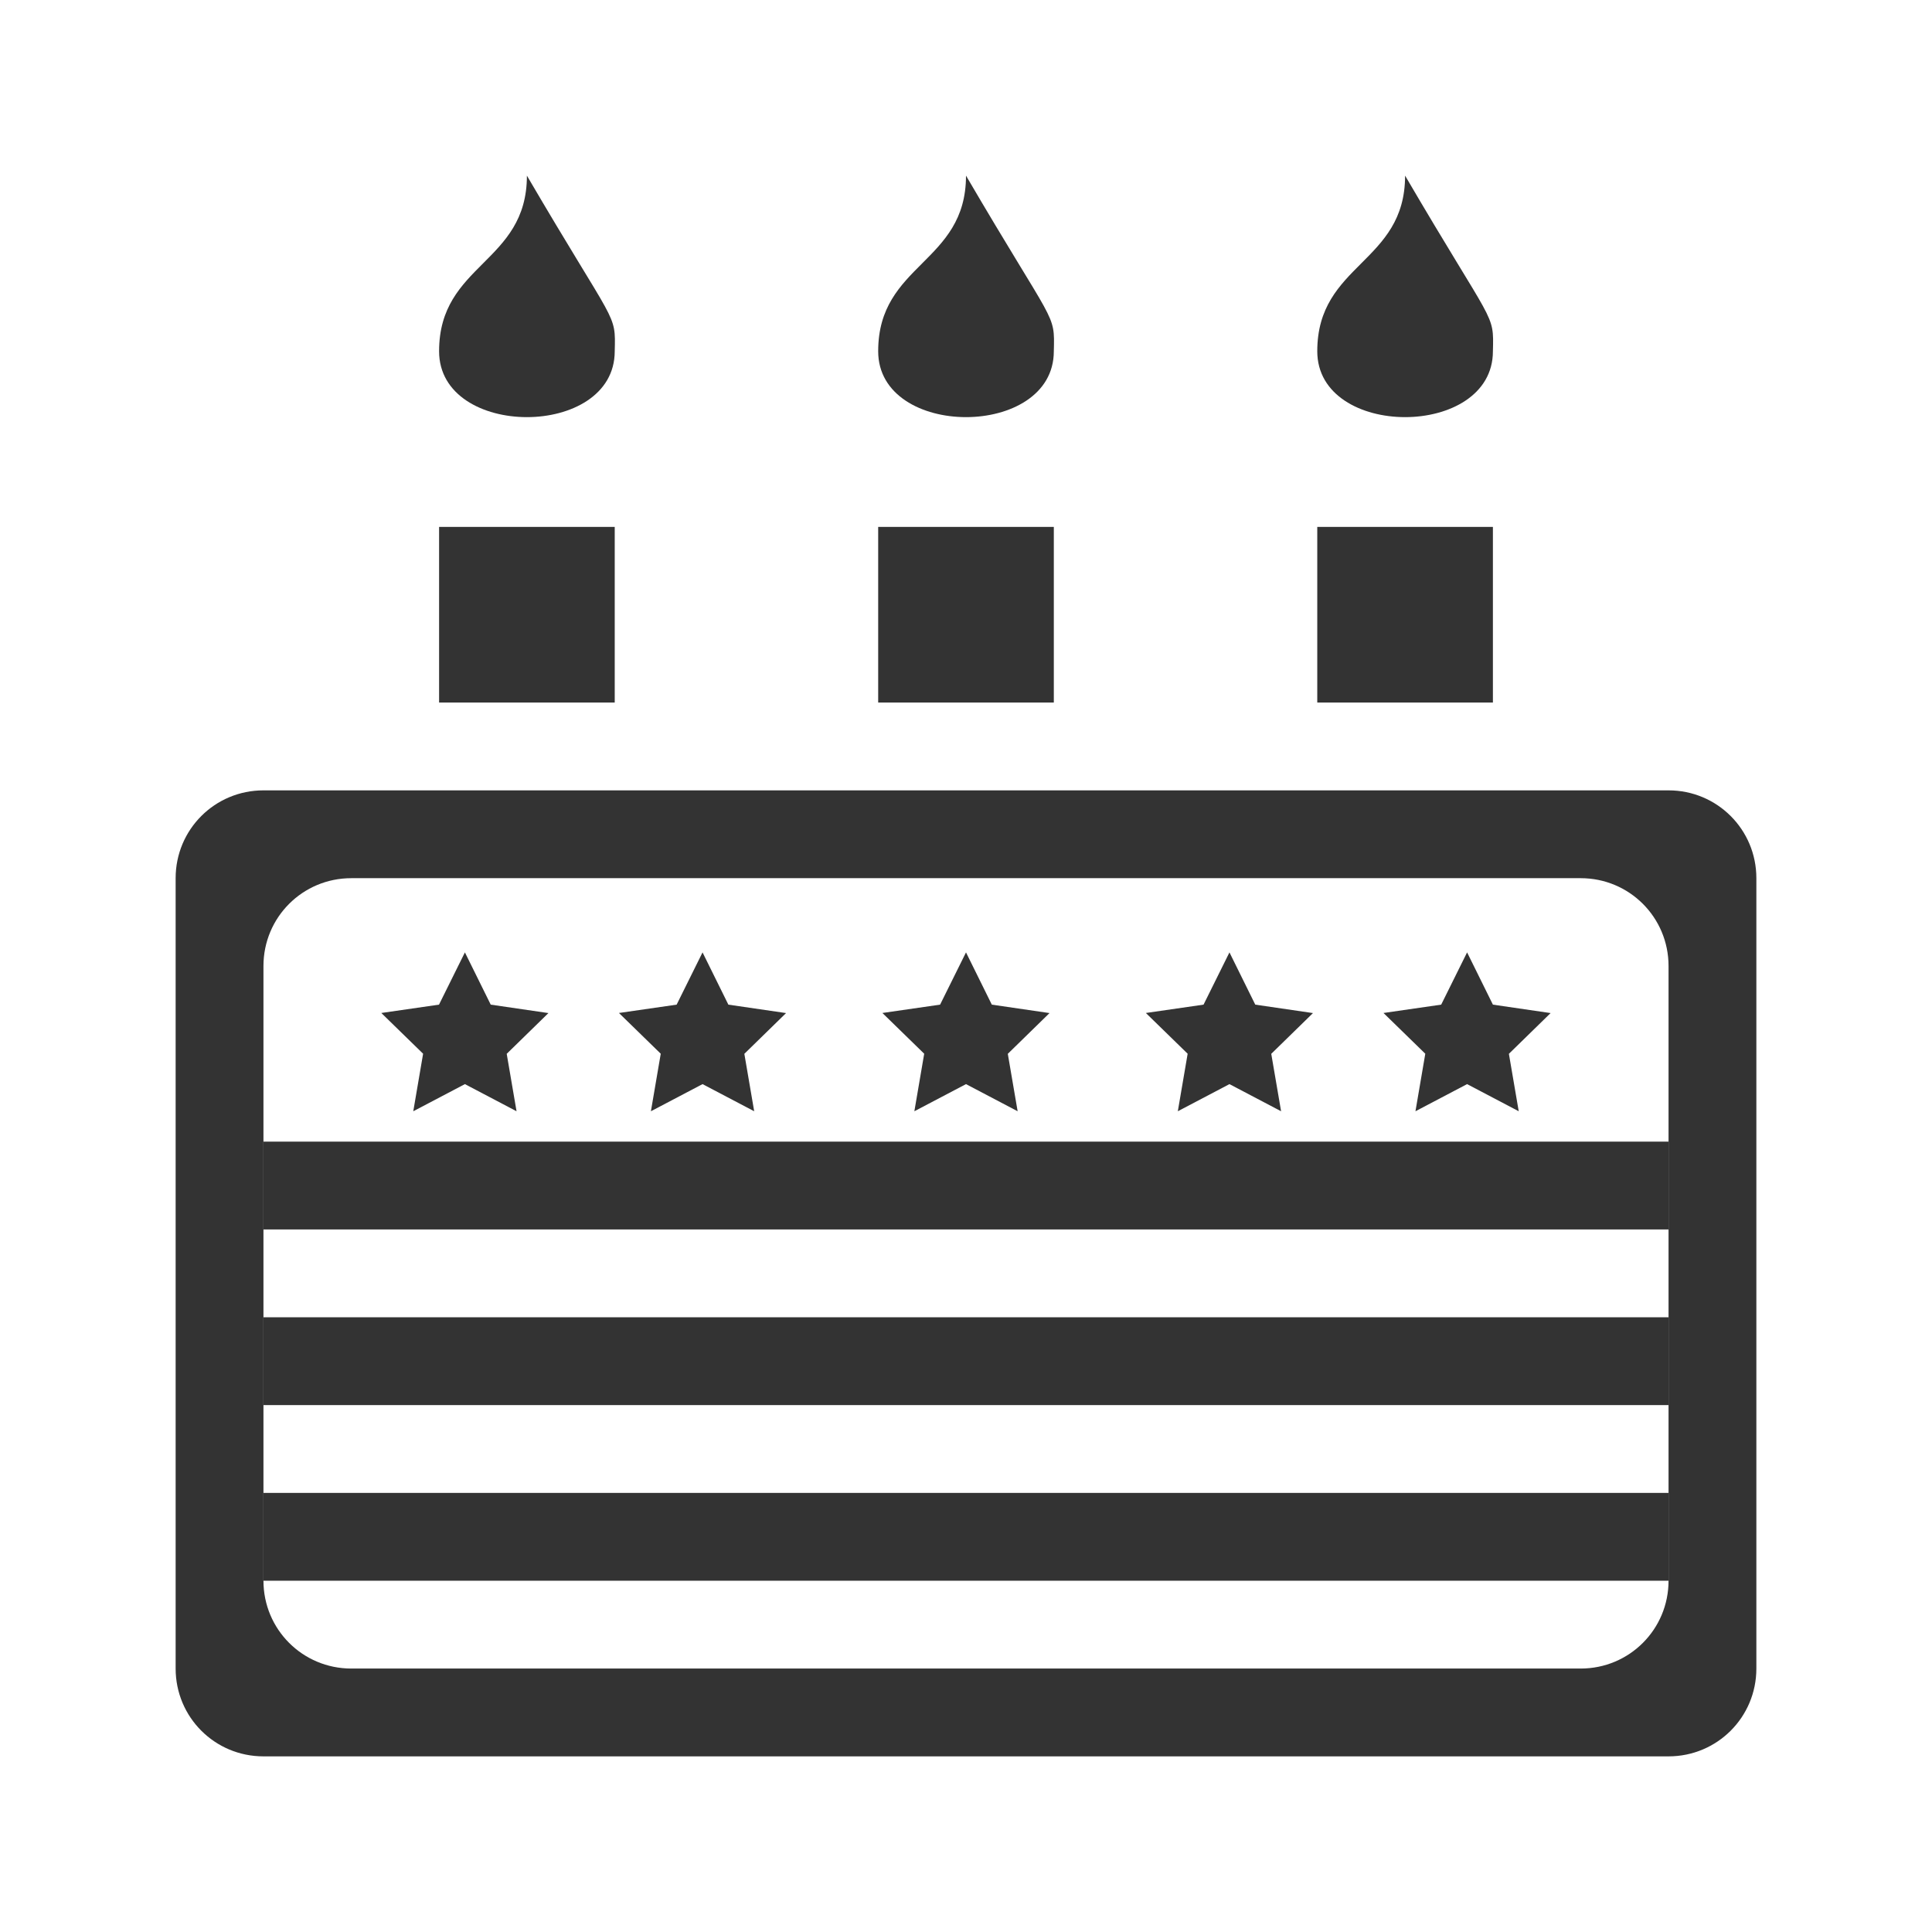 <?xml version="1.0" encoding="UTF-8" standalone="no"?>
<!-- Created with Inkscape (http://www.inkscape.org/) -->

<svg
   xmlns:dc="http://purl.org/dc/elements/1.1/"
   xmlns:cc="http://creativecommons.org/ns#"
   xmlns:rdf="http://www.w3.org/1999/02/22-rdf-syntax-ns#"
   xmlns:svg="http://www.w3.org/2000/svg"
   xmlns="http://www.w3.org/2000/svg"
   xmlns:xlink="http://www.w3.org/1999/xlink"
   xmlns:sodipodi="http://sodipodi.sourceforge.net/DTD/sodipodi-0.dtd"
   xmlns:inkscape="http://www.inkscape.org/namespaces/inkscape"
   width="22"
   height="22"
   id="svg4099"
   version="1.1"
   inkscape:version="0.48.5 r10040"
   sodipodi:docname="view-calendar-birthday.svg">
  <defs
     id="defs4101">
    <linearGradient
       id="linearGradient4743">
      <stop
         style="stop-color:#7c7c7c;stop-opacity:0"
         offset="0"
         id="stop4745" />
      <stop
         style="stop-color:#7c7c7c;stop-opacity:0;"
         offset="1"
         id="stop4747" />
    </linearGradient>
    <linearGradient
       id="linearGradient4737">
      <stop
         id="stop4739"
         offset="0"
         style="stop-color:#db3f3f;stop-opacity:1;" />
      <stop
         id="stop4741"
         offset="1"
         style="stop-color:#cb3737;stop-opacity:1" />
    </linearGradient>
    <linearGradient
       id="linearGradient4729">
      <stop
         id="stop4731"
         offset="0"
         style="stop-color:#efefef;stop-opacity:1" />
      <stop
         id="stop4733"
         offset="1"
         style="stop-color:#a8a8a8;stop-opacity:1" />
    </linearGradient>
    <linearGradient
       id="linearGradient4723">
      <stop
         id="stop4725"
         offset="0"
         style="stop-color:#a21f1f;stop-opacity:1" />
      <stop
         id="stop4727"
         offset="1"
         style="stop-color:#f3bfbf;stop-opacity:1" />
    </linearGradient>
    <linearGradient
       id="linearGradient4679">
      <stop
         style="stop-color:#dc4545;stop-opacity:1;"
         offset="0"
         id="stop4681" />
      <stop
         style="stop-color:#981c1c;stop-opacity:1;"
         offset="1"
         id="stop4685" />
    </linearGradient>
    <linearGradient
       id="linearGradient4667">
      <stop
         style="stop-color:#484848;stop-opacity:1;"
         offset="0"
         id="stop4669" />
      <stop
         style="stop-color:#7c7c7c;stop-opacity:1;"
         offset="1"
         id="stop4671" />
    </linearGradient>
    <linearGradient
       id="linearGradient4657">
      <stop
         id="stop4659"
         offset="0"
         style="stop-color:#ec9b9b;stop-opacity:1;" />
      <stop
         style="stop-color:#813030;stop-opacity:1;"
         offset="0.625"
         id="stop4663" />
      <stop
         id="stop4661"
         offset="1"
         style="stop-color:#981c1c;stop-opacity:1;" />
    </linearGradient>
    <linearGradient
       id="linearGradient4631">
      <stop
         style="stop-color:#db3f3f;stop-opacity:1;"
         offset="0"
         id="stop4633" />
      <stop
         style="stop-color:#981c1c;stop-opacity:1;"
         offset="1"
         id="stop4635" />
    </linearGradient>
    <linearGradient
       inkscape:collect="always"
       xlink:href="#linearGradient4737"
       id="linearGradient4707"
       gradientUnits="userSpaceOnUse"
       x1="15"
       y1="2.143"
       x2="15"
       y2="22" />
    <linearGradient
       inkscape:collect="always"
       xlink:href="#linearGradient4729"
       id="linearGradient4753"
       x1="15"
       y1="3"
       x2="15"
       y2="22"
       gradientUnits="userSpaceOnUse" />
    <linearGradient
       inkscape:collect="always"
       xlink:href="#linearGradient4410-4"
       id="linearGradient4097"
       gradientUnits="userSpaceOnUse"
       gradientTransform="matrix(0,-0.303,0.296,0,2.88,58.526)"
       x1="51.246"
       y1="22.893"
       x2="40.262"
       y2="18.405" />
    <linearGradient
       id="linearGradient4410-4">
      <stop
         style="stop-color:#454545;stop-opacity:1;"
         offset="0"
         id="stop4412-9" />
      <stop
         style="stop-color:#655c6f;stop-opacity:0"
         offset="1"
         id="stop4414-2" />
    </linearGradient>
    <linearGradient
       y2="20.642"
       x2="28.152"
       y1="34.133"
       x1="41.361"
       gradientTransform="matrix(0,-0.33,0.296,0,2.88,53.301)"
       gradientUnits="userSpaceOnUse"
       id="linearGradient4770"
       xlink:href="#linearGradient4410-4"
       inkscape:collect="always" />
    <linearGradient
       inkscape:collect="always"
       xlink:href="#linearGradient4729"
       id="linearGradient4833"
       gradientUnits="userSpaceOnUse"
       x1="15"
       y1="3"
       x2="15"
       y2="22" />
  </defs>
  <sodipodi:namedview
     id="base"
     pagecolor="#ffffff"
     bordercolor="#666666"
     borderopacity="1.0"
     inkscape:pageopacity="0.0"
     inkscape:pageshadow="2"
     inkscape:zoom="4.9497475"
     inkscape:cx="-52.780777"
     inkscape:cy="15.383933"
     inkscape:current-layer="layer1"
     showgrid="true"
     inkscape:grid-bbox="true"
     inkscape:document-units="px"
     showguides="true"
     inkscape:guide-bbox="true"
     inkscape:window-width="1366"
     inkscape:window-height="698"
     inkscape:window-x="-4"
     inkscape:window-y="-5"
     inkscape:window-maximized="1"
     inkscape:snap-global="true">
    <inkscape:grid
       type="xygrid"
       id="grid4107"
       empspacing="5"
       visible="true"
       enabled="true"
       snapvisiblegridlinesonly="true" />
    <sodipodi:guide
       orientation="0,1"
       position="9,20"
       id="guide4109" />
    <sodipodi:guide
       orientation="0,1"
       position="12,2"
       id="guide4111" />
    <sodipodi:guide
       orientation="1,0"
       position="2,10"
       id="guide4113" />
    <sodipodi:guide
       orientation="1,0"
       position="20,9"
       id="guide4115" />
    <sodipodi:guide
       orientation="1,0"
       position="11,7"
       id="guide4119" />
    <sodipodi:guide
       orientation="0,1"
       position="12,11"
       id="guide4121" />
  </sodipodi:namedview>
  <g
     id="layer1"
     inkscape:label="Layer 1"
     inkscape:groupmode="layer"
     transform="translate(0,-26)">
    <g
       id="g3037"
       style="fill:#333333;fill-opacity:1">
      <rect
         transform="matrix(0,1,-1,0,0,0)"
         y="-17"
         x="32"
         height="2"
         width="2"
         id="rect3193"
         style="fill:#333333;fill-opacity:1;stroke:none" />
      <rect
         transform="matrix(0,-1,-1,0,0,0)"
         style="fill:#333333;fill-opacity:1;stroke:none"
         id="rect3195"
         width="2"
         height="2"
         x="-34"
         y="-7" />
      <rect
         transform="matrix(0,-1,-1,0,0,0)"
         style="fill:#333333;fill-opacity:1;stroke:none"
         id="rect3197"
         width="2"
         height="2"
         x="-34"
         y="-12" />
      <rect
         y="41"
         x="3"
         height="1"
         width="16"
         id="rect3138"
         style="fill:#333333;fill-opacity:1;stroke:none" />
      <path
         sodipodi:nodetypes="cccc"
         inkscape:connector-curvature="0"
         id="rect3226"
         d="m -30,-12 c 0.449,-0.011 0.26,-0.018 2,1 -1,0 -1,1 -2,1 -1,0 -1,-2 0,-2 z"
         style="fill:#333333;fill-opacity:1;stroke:none"
         transform="matrix(0,-1,-1,0,0,0)" />
      <path
         style="fill:#333333;fill-opacity:1;stroke:none"
         d="m 17,30 c 0.011,-0.449 0.018,-0.26 -1,-2 0,1 -1,1 -1,2 0,1 2,1 2,0 z"
         id="path3229"
         inkscape:connector-curvature="0"
         sodipodi:nodetypes="cccc" />
      <path
         sodipodi:nodetypes="cccc"
         inkscape:connector-curvature="0"
         id="path3231"
         d="m 7,30 c 0.011,-0.449 0.018,-0.26 -1,-2 0,1 -1,1 -1,2 0,1 2,1 2,0 z"
         style="fill:#333333;fill-opacity:1;stroke:none" />
      <rect
         y="39"
         x="3"
         height="1"
         width="16"
         id="rect3235"
         style="fill:#333333;fill-opacity:1;stroke:none" />
      <path
         inkscape:transform-center-y="-0.095491503"
         transform="matrix(-1,0,0,-1,22,50.845)"
         d="M 11,14 10.706,13.405 10.049,13.309 10.524,12.845 10.412,12.191 11,12.5 l 0.588,-0.309 -0.112,0.655 0.476,0.464 -0.657,0.095 z"
         inkscape:randomized="0"
         inkscape:rounded="0"
         inkscape:flatsided="false"
         sodipodi:arg2="2.1991149"
         sodipodi:arg1="1.5707963"
         sodipodi:r2="0.5"
         sodipodi:r1="1"
         sodipodi:cy="13"
         sodipodi:cx="11"
         sodipodi:sides="5"
         id="path3260"
         style="fill:#333333;fill-opacity:1;stroke:none"
         sodipodi:type="star" />
      <path
         sodipodi:type="star"
         style="fill:#333333;fill-opacity:1;stroke:none"
         id="path3262"
         sodipodi:sides="5"
         sodipodi:cx="11"
         sodipodi:cy="13"
         sodipodi:r1="1"
         sodipodi:r2="0.5"
         sodipodi:arg1="1.5707963"
         sodipodi:arg2="2.1991149"
         inkscape:flatsided="false"
         inkscape:rounded="0"
         inkscape:randomized="0"
         d="M 11,14 10.706,13.405 10.049,13.309 10.524,12.845 10.412,12.191 11,12.5 l 0.588,-0.309 -0.112,0.655 0.476,0.464 -0.657,0.095 z"
         transform="matrix(-1,0,0,-1,25,50.845)"
         inkscape:transform-center-y="-0.095491503" />
      <path
         inkscape:transform-center-y="-0.095491503"
         transform="matrix(-1,0,0,-1,27.706,50.845)"
         d="M 11,14 10.706,13.405 10.049,13.309 10.524,12.845 10.412,12.191 11,12.5 l 0.588,-0.309 -0.112,0.655 0.476,0.464 -0.657,0.095 z"
         inkscape:randomized="0"
         inkscape:rounded="0"
         inkscape:flatsided="false"
         sodipodi:arg2="2.1991149"
         sodipodi:arg1="1.5707963"
         sodipodi:r2="0.5"
         sodipodi:r1="1"
         sodipodi:cy="13"
         sodipodi:cx="11"
         sodipodi:sides="5"
         id="path3264"
         style="fill:#333333;fill-opacity:1;stroke:none"
         sodipodi:type="star" />
      <path
         inkscape:transform-center-y="-0.095491503"
         transform="matrix(-1,0,0,-1,16.294,50.845)"
         d="M 11,14 10.706,13.405 10.049,13.309 10.524,12.845 10.412,12.191 11,12.5 l 0.588,-0.309 -0.112,0.655 0.476,0.464 -0.657,0.095 z"
         inkscape:randomized="0"
         inkscape:rounded="0"
         inkscape:flatsided="false"
         sodipodi:arg2="2.1991149"
         sodipodi:arg1="1.5707963"
         sodipodi:r2="0.5"
         sodipodi:r1="1"
         sodipodi:cy="13"
         sodipodi:cx="11"
         sodipodi:sides="5"
         id="path3266"
         style="fill:#333333;fill-opacity:1;stroke:none"
         sodipodi:type="star" />
      <path
         sodipodi:type="star"
         style="fill:#333333;fill-opacity:1;stroke:none"
         id="path3268"
         sodipodi:sides="5"
         sodipodi:cx="11"
         sodipodi:cy="13"
         sodipodi:r1="1"
         sodipodi:r2="0.5"
         sodipodi:arg1="1.5707963"
         sodipodi:arg2="2.1991149"
         inkscape:flatsided="false"
         inkscape:rounded="0"
         inkscape:randomized="0"
         d="M 11,14 10.706,13.405 10.049,13.309 10.524,12.845 10.412,12.191 11,12.5 l 0.588,-0.309 -0.112,0.655 0.476,0.464 -0.657,0.095 z"
         transform="matrix(-1,0,0,-1,19,50.845)"
         inkscape:transform-center-y="-0.095491503" />
      <rect
         style="fill:#333333;fill-opacity:1;stroke:none"
         id="rect3270"
         width="16"
         height="1"
         x="3"
         y="43" />
      <path
         id="rect3272"
         transform="translate(0,26)"
         d="M 3 9 C 2.446 9 2 9.446 2 10 L 2 19 C 2 19.554 2.446 20 3 20 L 19 20 C 19.554 20 20 19.554 20 19 L 20 10 C 20 9.446 19.554 9 19 9 L 3 9 z M 4 10 L 18 10 C 18.554 10 19 10.446 19 11 L 19 18 C 19 18.554 18.554 19 18 19 L 4 19 C 3.446 19 3 18.554 3 18 L 3 11 C 3 10.446 3.446 10 4 10 z "
         style="fill:#333333;fill-opacity:1;stroke:none" />
    </g>
  </g>
</svg>
